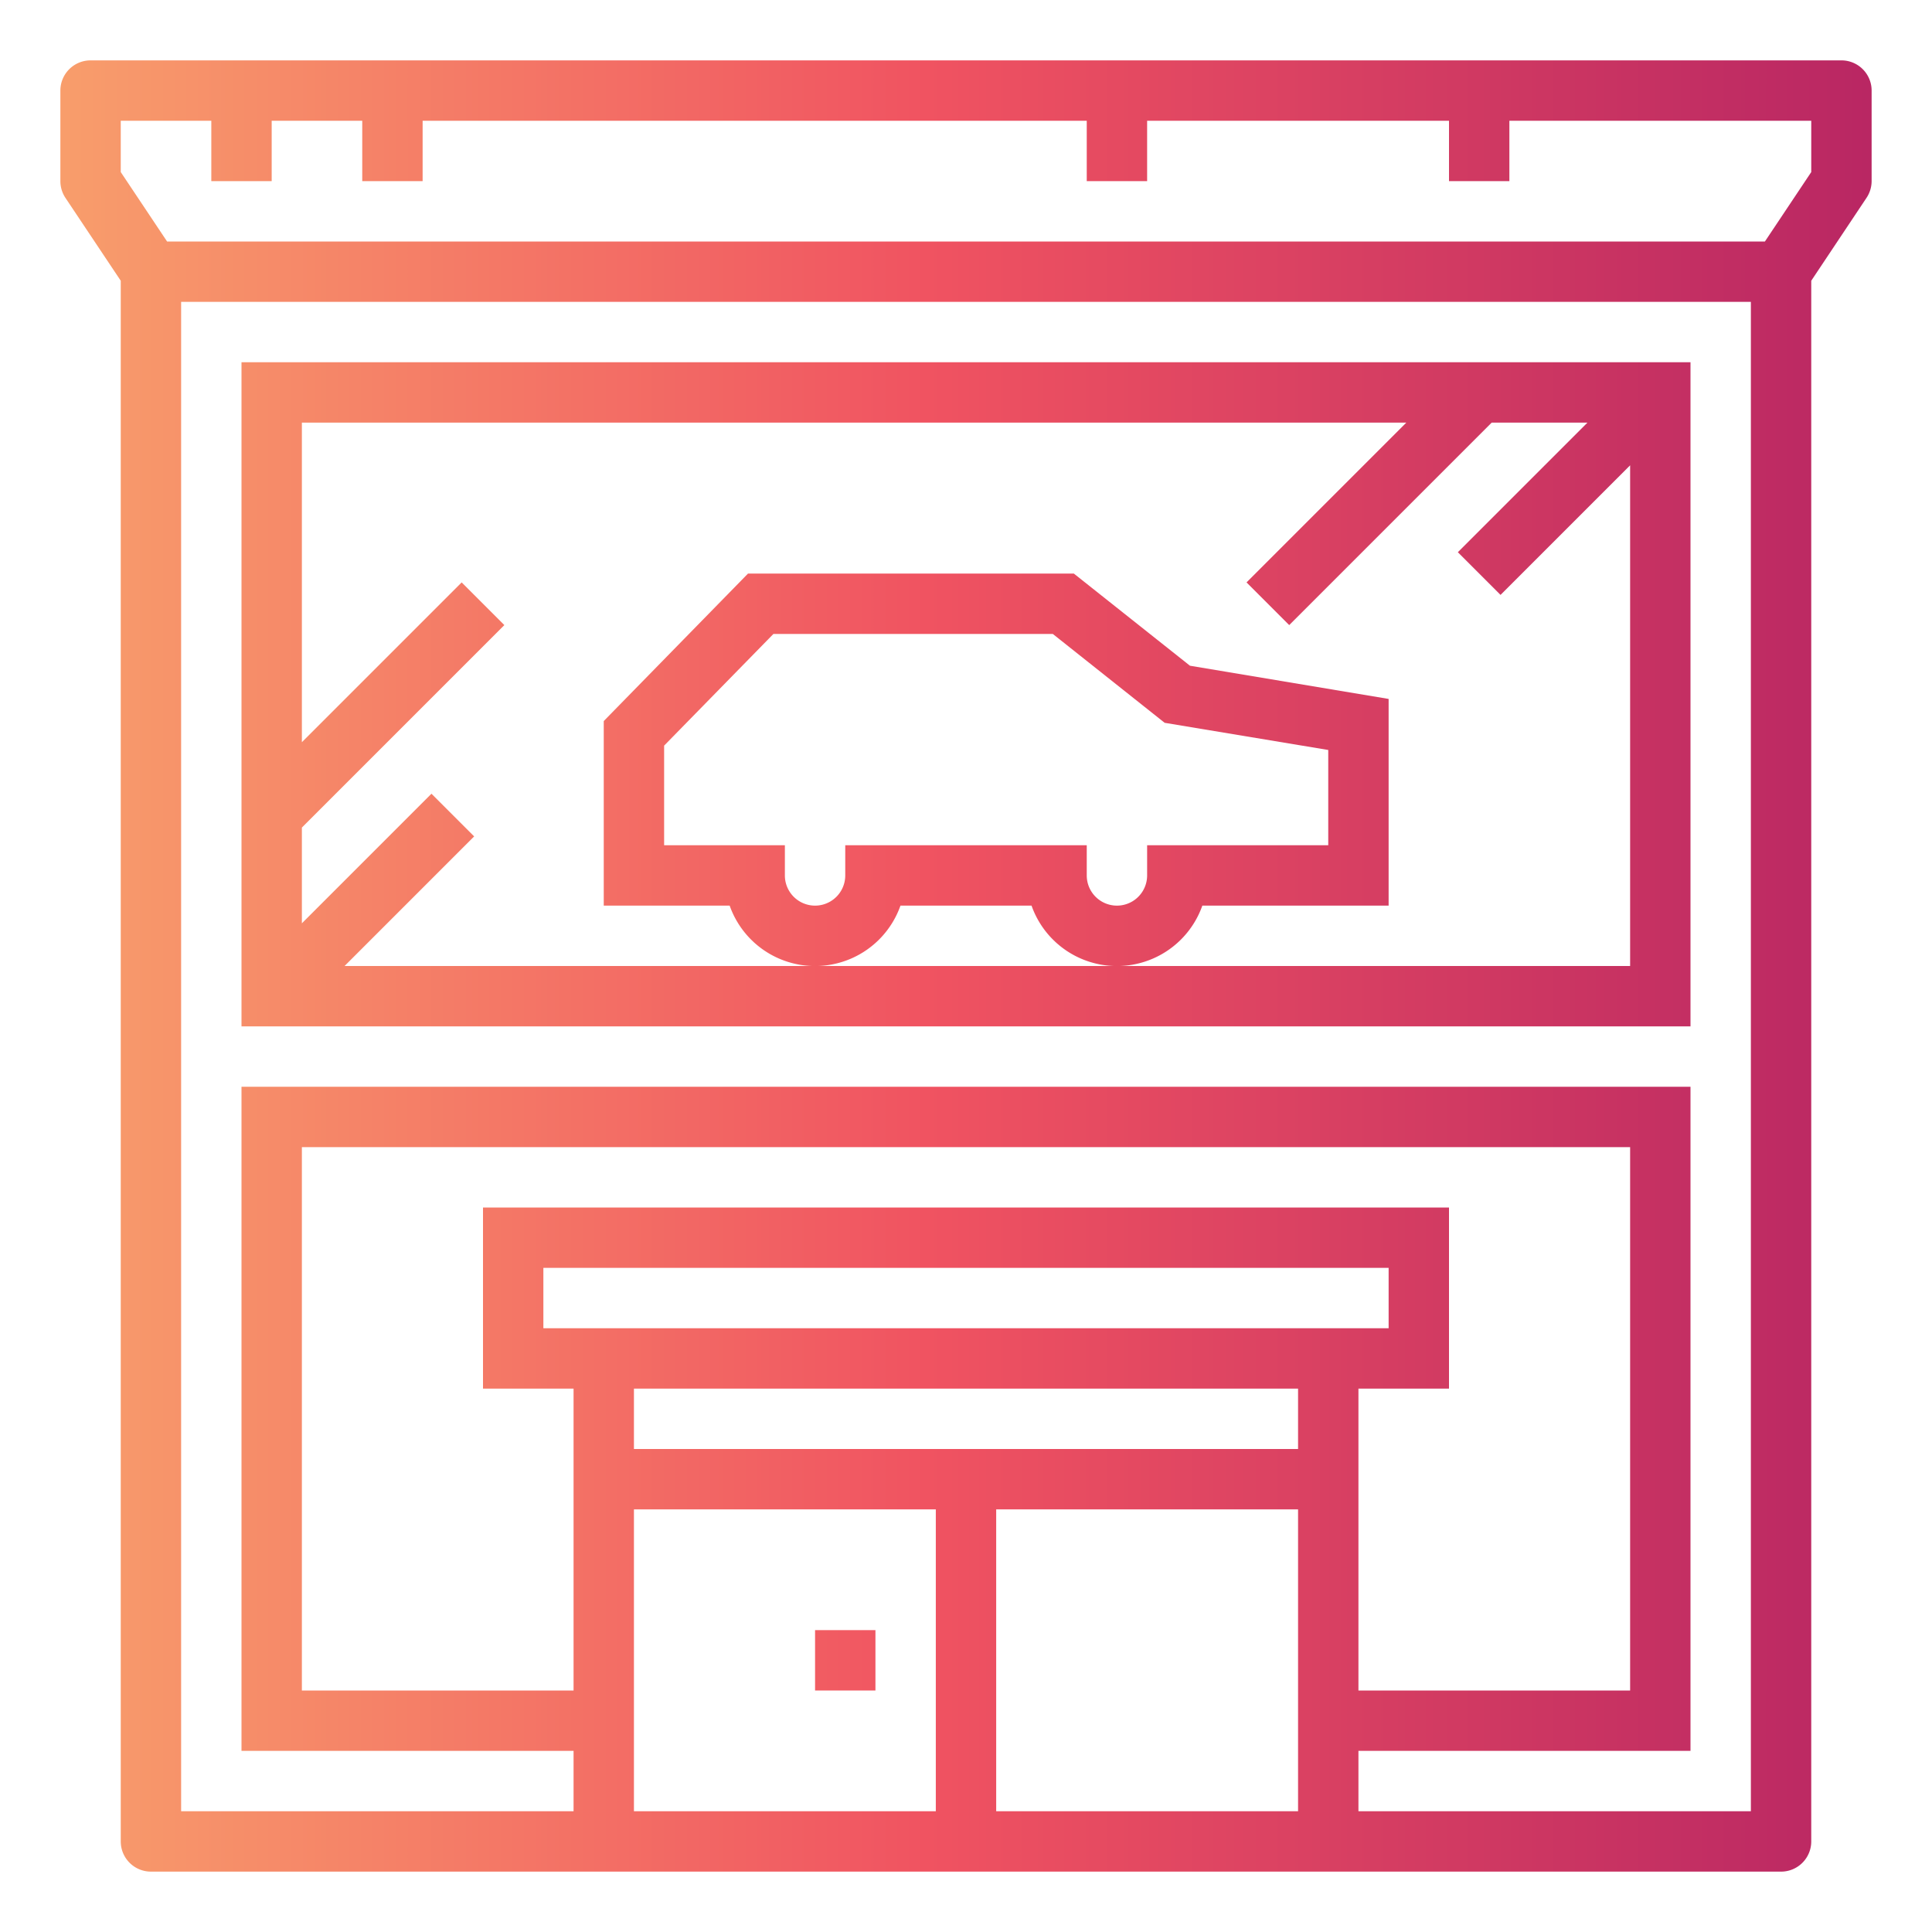 <svg height="512" viewBox="0 0 64 64" width="512" xmlns="http://www.w3.org/2000/svg" xmlns:xlink="http://www.w3.org/1999/xlink"><linearGradient id="linear-gradient" gradientUnits="userSpaceOnUse" x1="-2.132" x2="63.093" y1="32" y2="32"><stop offset="0" stop-color="#f9a86d"/><stop offset=".503" stop-color="#f05361"/><stop offset="1" stop-color="#b72563"/></linearGradient><linearGradient id="linear-gradient-2" x1="-2.132" x2="63.093" xlink:href="#linear-gradient" y1="23" y2="23"/><linearGradient id="linear-gradient-3" x1="-2.132" x2="63.093" xlink:href="#linear-gradient" y1="25.5" y2="25.5"/><linearGradient id="linear-gradient-4" x1="-2.132" x2="63.093" xlink:href="#linear-gradient" y1="55" y2="55"/><g id="Gradient_outline" data-name="Gradient outline"><path d="m61 2h-58a1 1 0 0 0 -1 1v3a1.006 1.006 0 0 0 .168.555l1.832 2.745v51.7a1 1 0 0 0 1 1h54a1 1 0 0 0 1-1v-51.7l1.832-2.748a1.006 1.006 0 0 0 .168-.552v-3a1 1 0 0 0 -1-1zm-40 58v-10h10v10zm0-12v-2h22v2zm-3-4v-2h28v2zm27 2h3v-6h-32v6h3v10h-9v-18h44v18h-9zm-12 14v-10h10v10zm25 0h-13v-2h11v-22h-48v22h11v2h-13v-50h52zm2-54.3-1.535 2.3h-52.93l-1.535-2.3v-1.7h3v2h2v-2h3v2h2v-2h22v2h2v-2h10v2h2v-2h10z" fill="url(#linear-gradient)"/><path d="m56 12h-48v22h48zm-19 20h-25.586l4.293-4.293-1.414-1.414-4.293 4.293v-3.172l6.707-6.707-1.414-1.414-5.293 5.293v-10.586h36.586l-5.293 5.293 1.414 1.414 6.707-6.707h3.172l-4.293 4.293 1.414 1.414 4.293-4.293v16.586z" fill="url(#linear-gradient-2)"/><path d="m39.829 30h6.171v-6.847l-6.581-1.1-3.847-3.053h-10.793l-4.779 4.886v6.114h4.171a3 3 0 0 0 5.658 0h4.342a3 3 0 0 0 5.658 0zm-1.829-1a1 1 0 0 1 -2 0v-1h-8v1a1 1 0 0 1 -2 0v-1h-4v-3.3l3.621-3.7h9.254l3.706 2.944 5.419.9v3.156h-6z" fill="url(#linear-gradient-3)"/><g fill="url(#linear-gradient-4)"><path d="m27 54h2v2h-2z"/><path d="m35 54h2v2h-2z"/></g></g></svg>